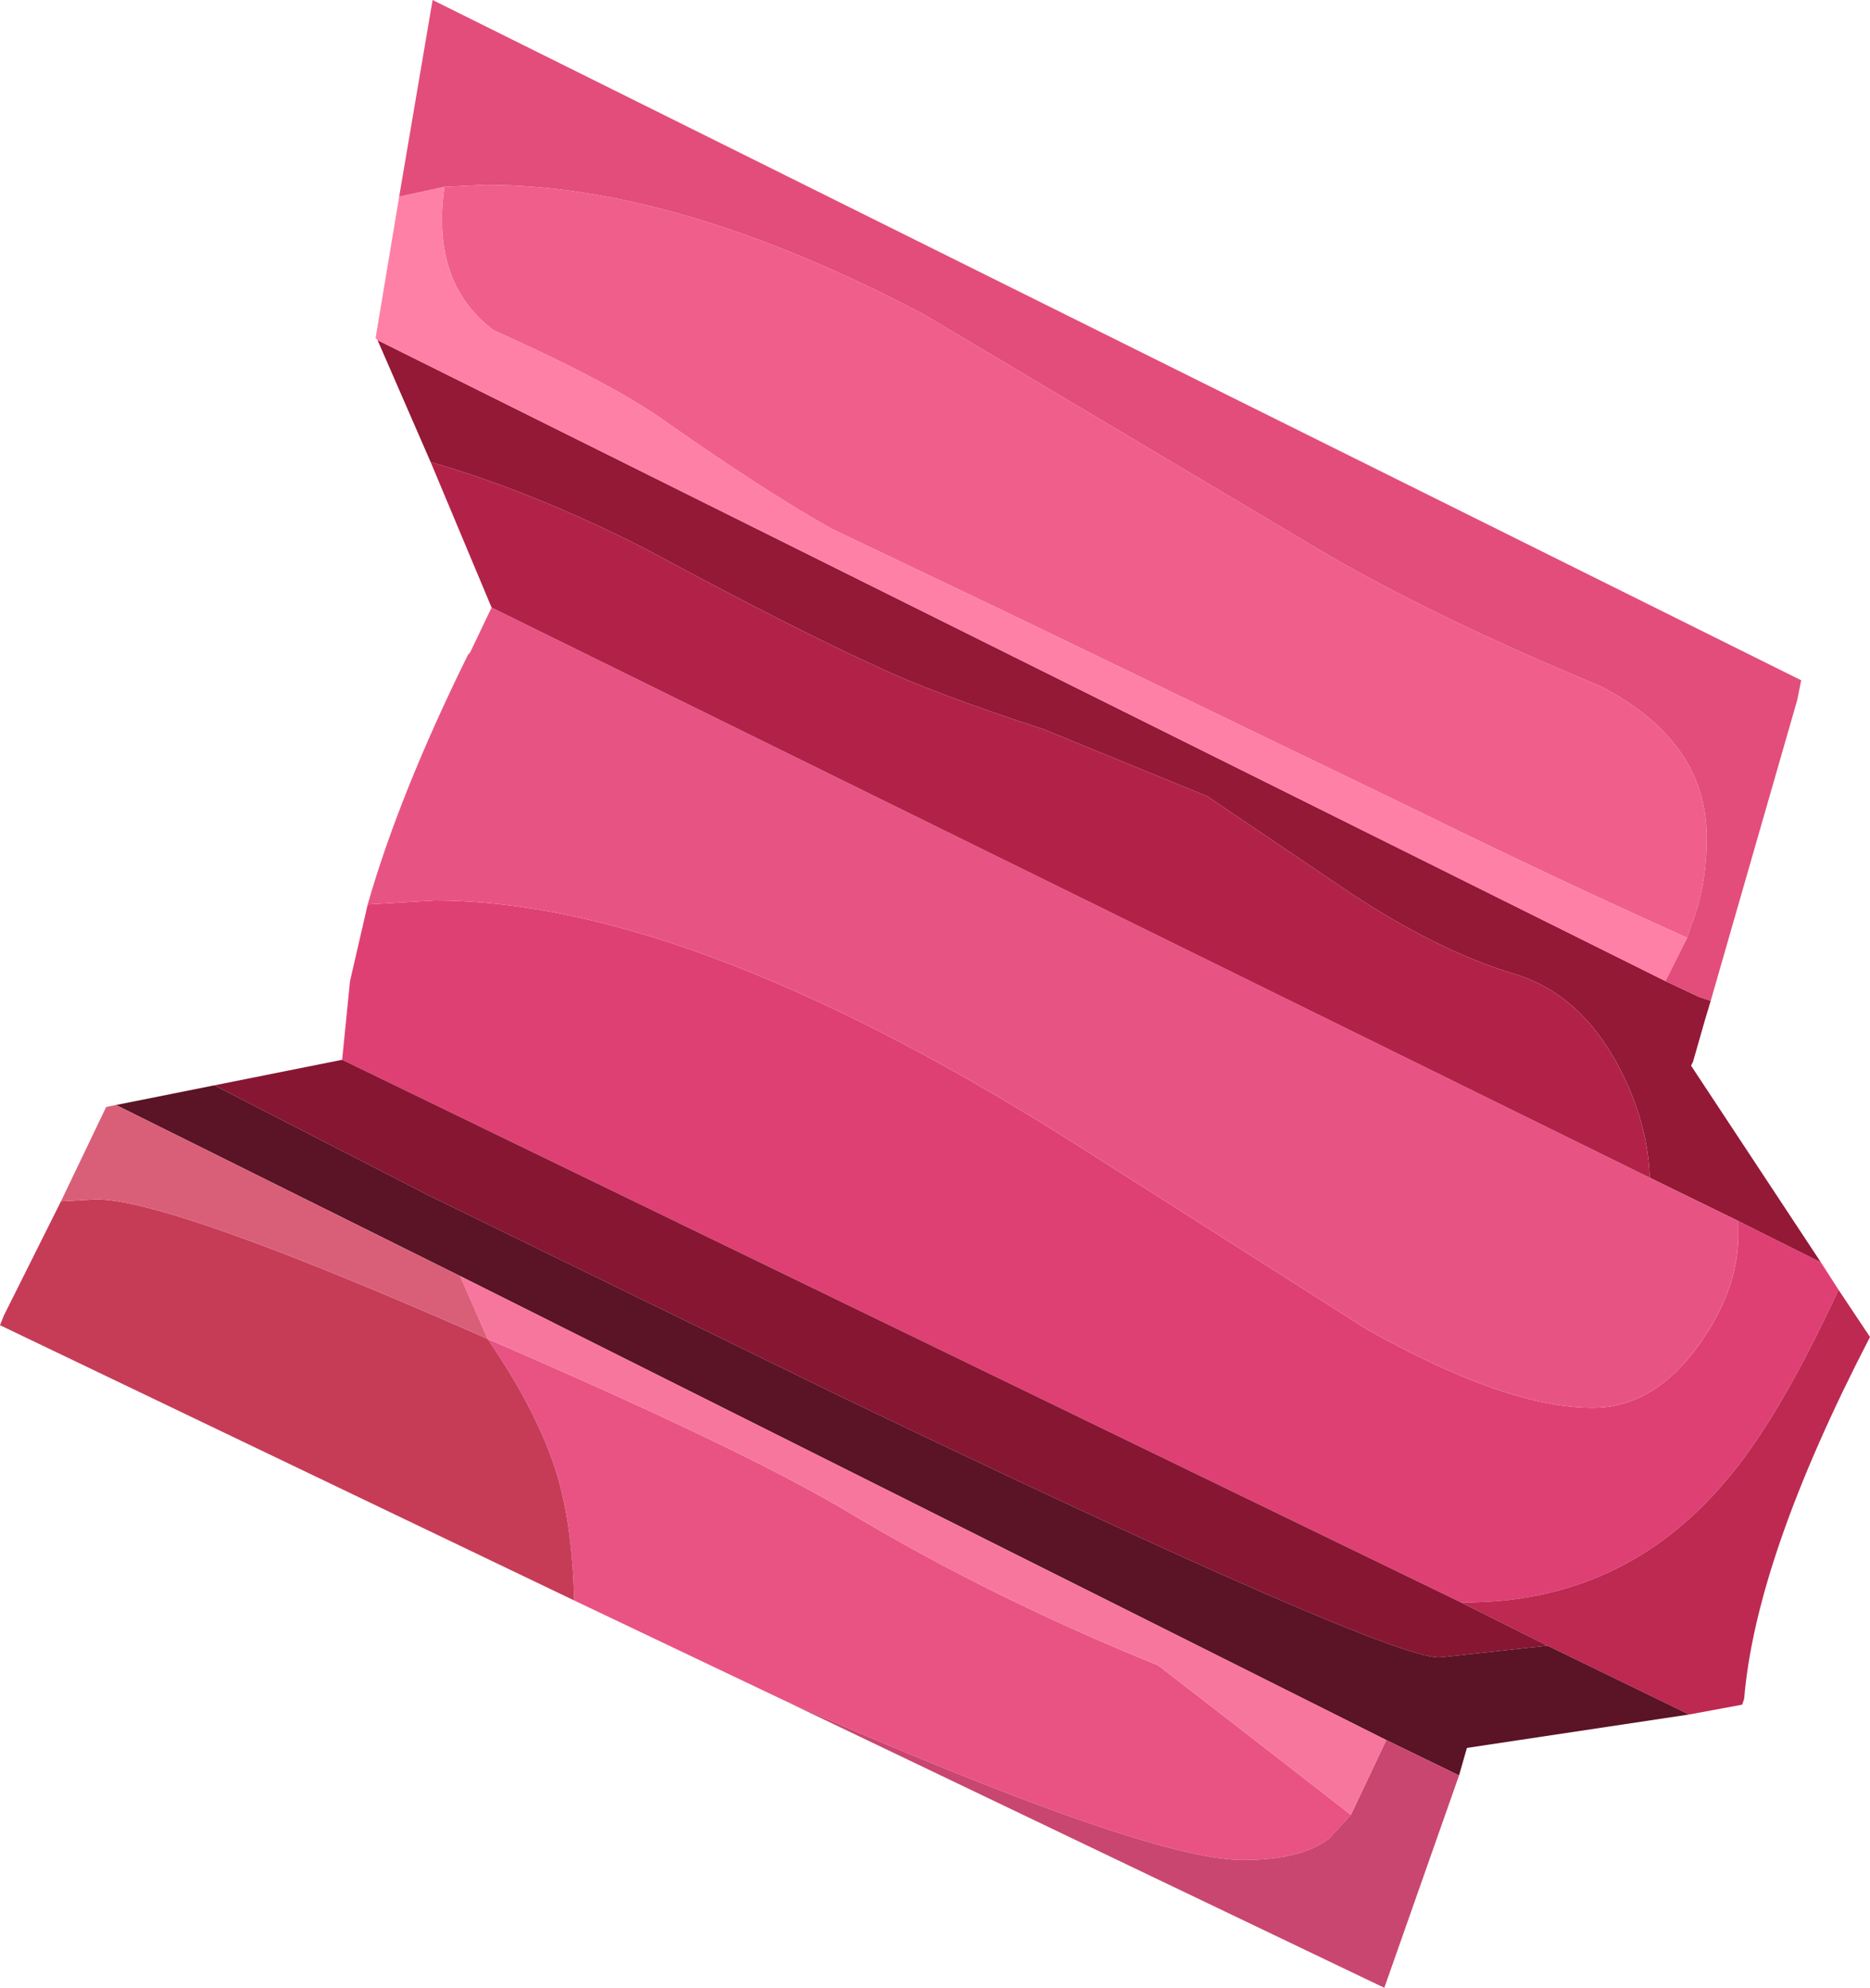 <?xml version="1.0" encoding="UTF-8" standalone="no"?>
<svg xmlns:ffdec="https://www.free-decompiler.com/flash" xmlns:xlink="http://www.w3.org/1999/xlink" ffdec:objectType="shape" height="50.55px" width="47.55px" xmlns="http://www.w3.org/2000/svg">
  <g transform="matrix(1.0, 0.0, 0.0, 1.0, 23.8, 25.25)">
    <path d="M19.1 -1.4 Q15.55 -3.0 12.1 -4.7 L1.75 -9.7 -2.65 -11.8 Q-4.35 -12.75 -7.05 -14.65 -8.45 -15.6 -11.25 -16.85 -12.85 -18.05 -12.5 -20.5 L-11.45 -20.55 Q-6.55 -20.55 -0.3 -17.25 L9.95 -11.15 Q12.8 -9.5 16.9 -7.8 19.6 -6.4 19.6 -3.95 19.6 -2.7 19.2 -1.7 L19.1 -1.4" fill="#f05f8b" fill-rule="evenodd" stroke="none"/>
    <path d="M20.4 5.8 L22.5 6.85 22.95 7.55 Q21.4 10.9 20.05 12.45 17.45 15.5 13.45 15.5 L13.35 15.5 -15.1 1.7 -14.9 -0.3 -14.45 -2.25 -12.75 -2.35 Q-6.1 -2.35 3.95 4.1 L10.95 8.55 Q14.5 10.55 16.7 10.55 18.25 10.55 19.4 8.95 20.4 7.55 20.4 6.15 L20.4 5.8" fill="#df4074" fill-rule="evenodd" stroke="none"/>
    <path d="M13.35 15.5 L13.45 15.5 Q17.45 15.5 20.05 12.45 21.4 10.9 22.95 7.55 L23.75 8.75 Q20.85 14.35 20.55 17.95 L20.5 18.1 19.15 18.35 15.55 16.6 13.35 15.5" fill="#bd2951" fill-rule="evenodd" stroke="none"/>
    <path d="M-15.1 1.7 L13.35 15.5 15.55 16.6 12.8 16.9 Q11.4 16.9 -2.35 10.3 L-12.9 5.15 -18.35 2.35 -15.1 1.7" fill="#871633" fill-rule="evenodd" stroke="none"/>
    <path d="M-18.35 2.35 L-12.9 5.15 -2.35 10.3 Q11.4 16.9 12.8 16.9 L15.55 16.6 19.15 18.35 13.5 19.2 13.3 19.9 11.45 19.0 -12.1 7.2 -20.85 2.85 -18.35 2.35" fill="#5b1326" fill-rule="evenodd" stroke="none"/>
    <path d="M18.15 4.7 Q18.1 3.3 17.4 1.95 16.4 0.0 14.65 -0.5 12.7 -1.1 10.45 -2.6 L6.9 -5.0 2.75 -6.7 Q-0.15 -7.65 -1.5 -8.3 -3.6 -9.25 -7.4 -11.3 -10.25 -12.75 -12.85 -13.5 L-14.2 -16.6 18.55 -0.3 19.4 0.1 19.7 0.2 19.55 0.7 19.25 1.75 19.2 1.85 22.5 6.85 20.4 5.8 18.15 4.7" fill="#931936" fill-rule="evenodd" stroke="none"/>
    <path d="M18.15 4.7 L20.4 5.8 20.4 6.15 Q20.4 7.55 19.4 8.95 18.25 10.55 16.7 10.55 14.5 10.55 10.95 8.55 L3.95 4.1 Q-6.1 -2.35 -12.75 -2.35 L-14.45 -2.25 Q-13.65 -5.05 -11.9 -8.6 L-11.85 -8.65 -11.3 -9.8 18.15 4.7" fill="#e75484" fill-rule="evenodd" stroke="none"/>
    <path d="M-9.2 15.45 Q-9.25 13.4 -9.7 12.05 -10.2 10.55 -11.4 8.8 -4.8 11.65 -2.15 13.25 1.45 15.4 5.65 17.1 L8.75 19.5 10.55 20.9 10.0 21.5 Q9.3 22.05 7.8 22.05 5.35 22.05 -3.95 17.95 L-9.2 15.45" fill="#e95384" fill-rule="evenodd" stroke="none"/>
    <path d="M10.55 20.9 L11.45 19.0 13.3 19.9 11.4 25.3 -3.95 17.95 Q5.35 22.05 7.8 22.05 9.3 22.05 10.0 21.5 L10.55 20.9" fill="#c94670" fill-rule="evenodd" stroke="none"/>
    <path d="M18.55 -0.3 L-14.2 -16.6 -14.25 -16.65 -13.65 -20.25 -12.5 -20.5 Q-12.85 -18.05 -11.25 -16.85 -8.45 -15.6 -7.05 -14.65 -4.35 -12.75 -2.65 -11.8 L1.75 -9.7 12.1 -4.7 Q15.55 -3.0 19.1 -1.4 L18.55 -0.3" fill="#ff80a7" fill-rule="evenodd" stroke="none"/>
    <path d="M19.7 0.2 L19.4 0.1 18.55 -0.3 19.1 -1.4 19.2 -1.7 Q19.6 -2.7 19.6 -3.95 19.6 -6.4 16.9 -7.8 12.8 -9.5 9.95 -11.15 L-0.3 -17.25 Q-6.55 -20.55 -11.45 -20.55 L-12.5 -20.5 -13.65 -20.25 -12.8 -25.25 22.0 -7.95 21.9 -7.45 19.7 0.2" fill="#e24d7b" fill-rule="evenodd" stroke="none"/>
    <path d="M-12.85 -13.5 Q-10.25 -12.75 -7.4 -11.3 -3.6 -9.25 -1.5 -8.3 -0.15 -7.65 2.75 -6.7 L6.9 -5.0 10.45 -2.6 Q12.7 -1.1 14.65 -0.5 16.4 0.0 17.4 1.95 18.1 3.3 18.15 4.7 L-11.3 -9.8 -12.85 -13.5" fill="#b22248" fill-rule="evenodd" stroke="none"/>
    <path d="M-11.4 8.8 L-12.1 7.2 11.45 19.0 10.55 20.9 8.75 19.5 5.65 17.1 Q1.45 15.4 -2.15 13.25 -4.8 11.65 -11.4 8.8" fill="#f7769d" fill-rule="evenodd" stroke="none"/>
    <path d="M-22.25 5.3 L-21.35 5.25 Q-19.5 5.25 -11.85 8.6 L-11.4 8.8 Q-10.2 10.55 -9.7 12.05 -9.25 13.4 -9.2 15.45 L-23.8 8.45 -23.7 8.2 -22.25 5.3" fill="#c63c57" fill-rule="evenodd" stroke="none"/>
    <path d="M-11.4 8.8 L-11.85 8.6 Q-19.5 5.25 -21.35 5.25 L-22.25 5.3 -21.1 2.9 -20.85 2.85 -12.1 7.2 -11.4 8.8" fill="#d95f78" fill-rule="evenodd" stroke="none"/>
  </g>
</svg>
